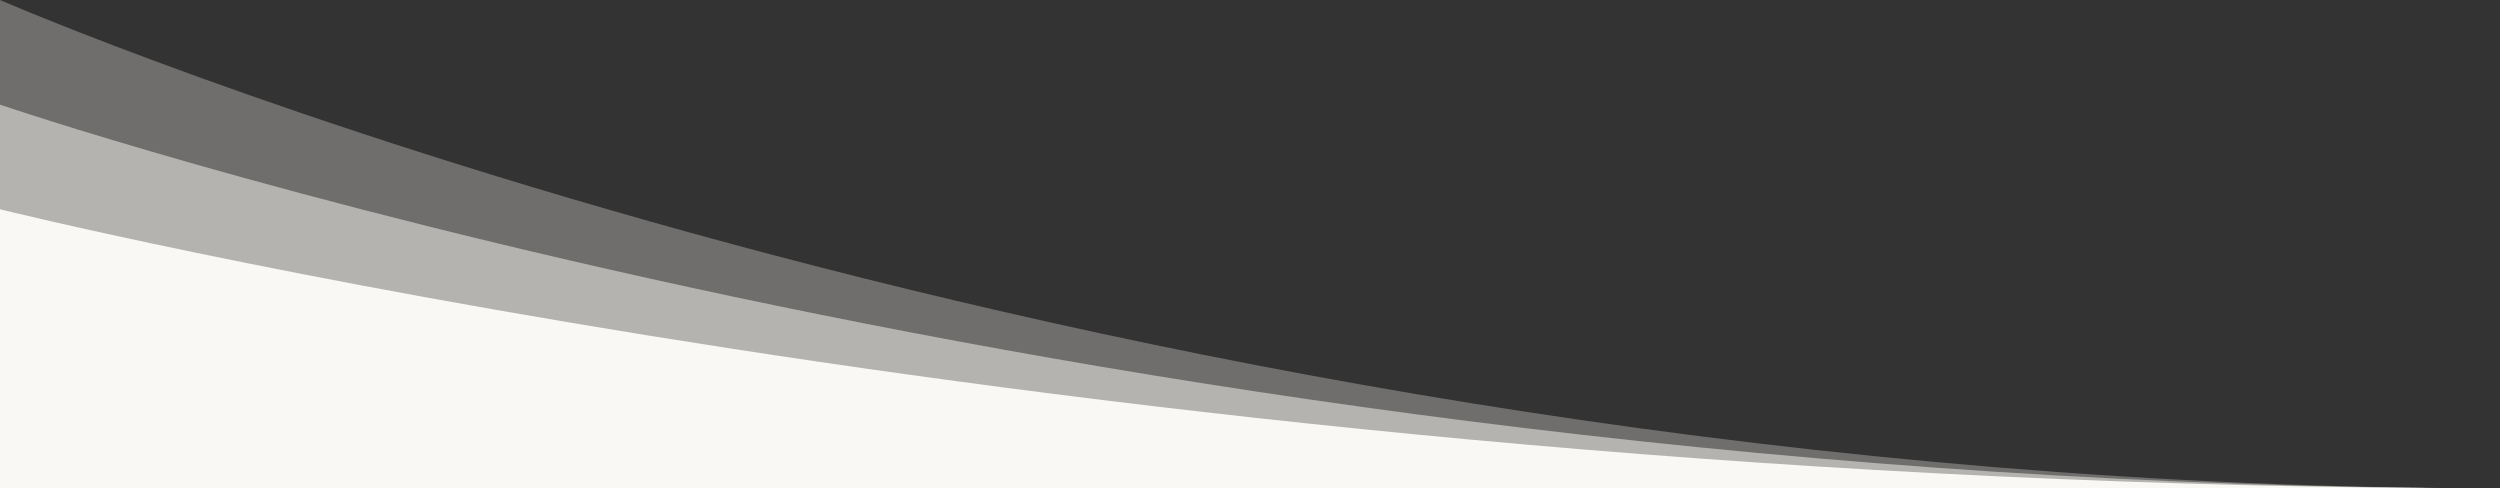<svg width="100%" height="250px" viewBox="0 0 1280 140" preserveAspectRatio="none"
    xmlns="http://www.w3.org/2000/svg">
    <rect x="0" y="0" width="1280" height="140" fill="#333333" stroke="none"/>
    <g fill="#faf8f4">
        <path d="M0 140h1280C573.08 140 0 0 0 0z" fill-opacity=".3"/>
        <path d="M0 140h1280C573.08 140 0 30 0 30z" fill-opacity=".5"/>
        <path d="M0 140h1280C573.08 140 0 60 0 60z"/>
    </g>
</svg>